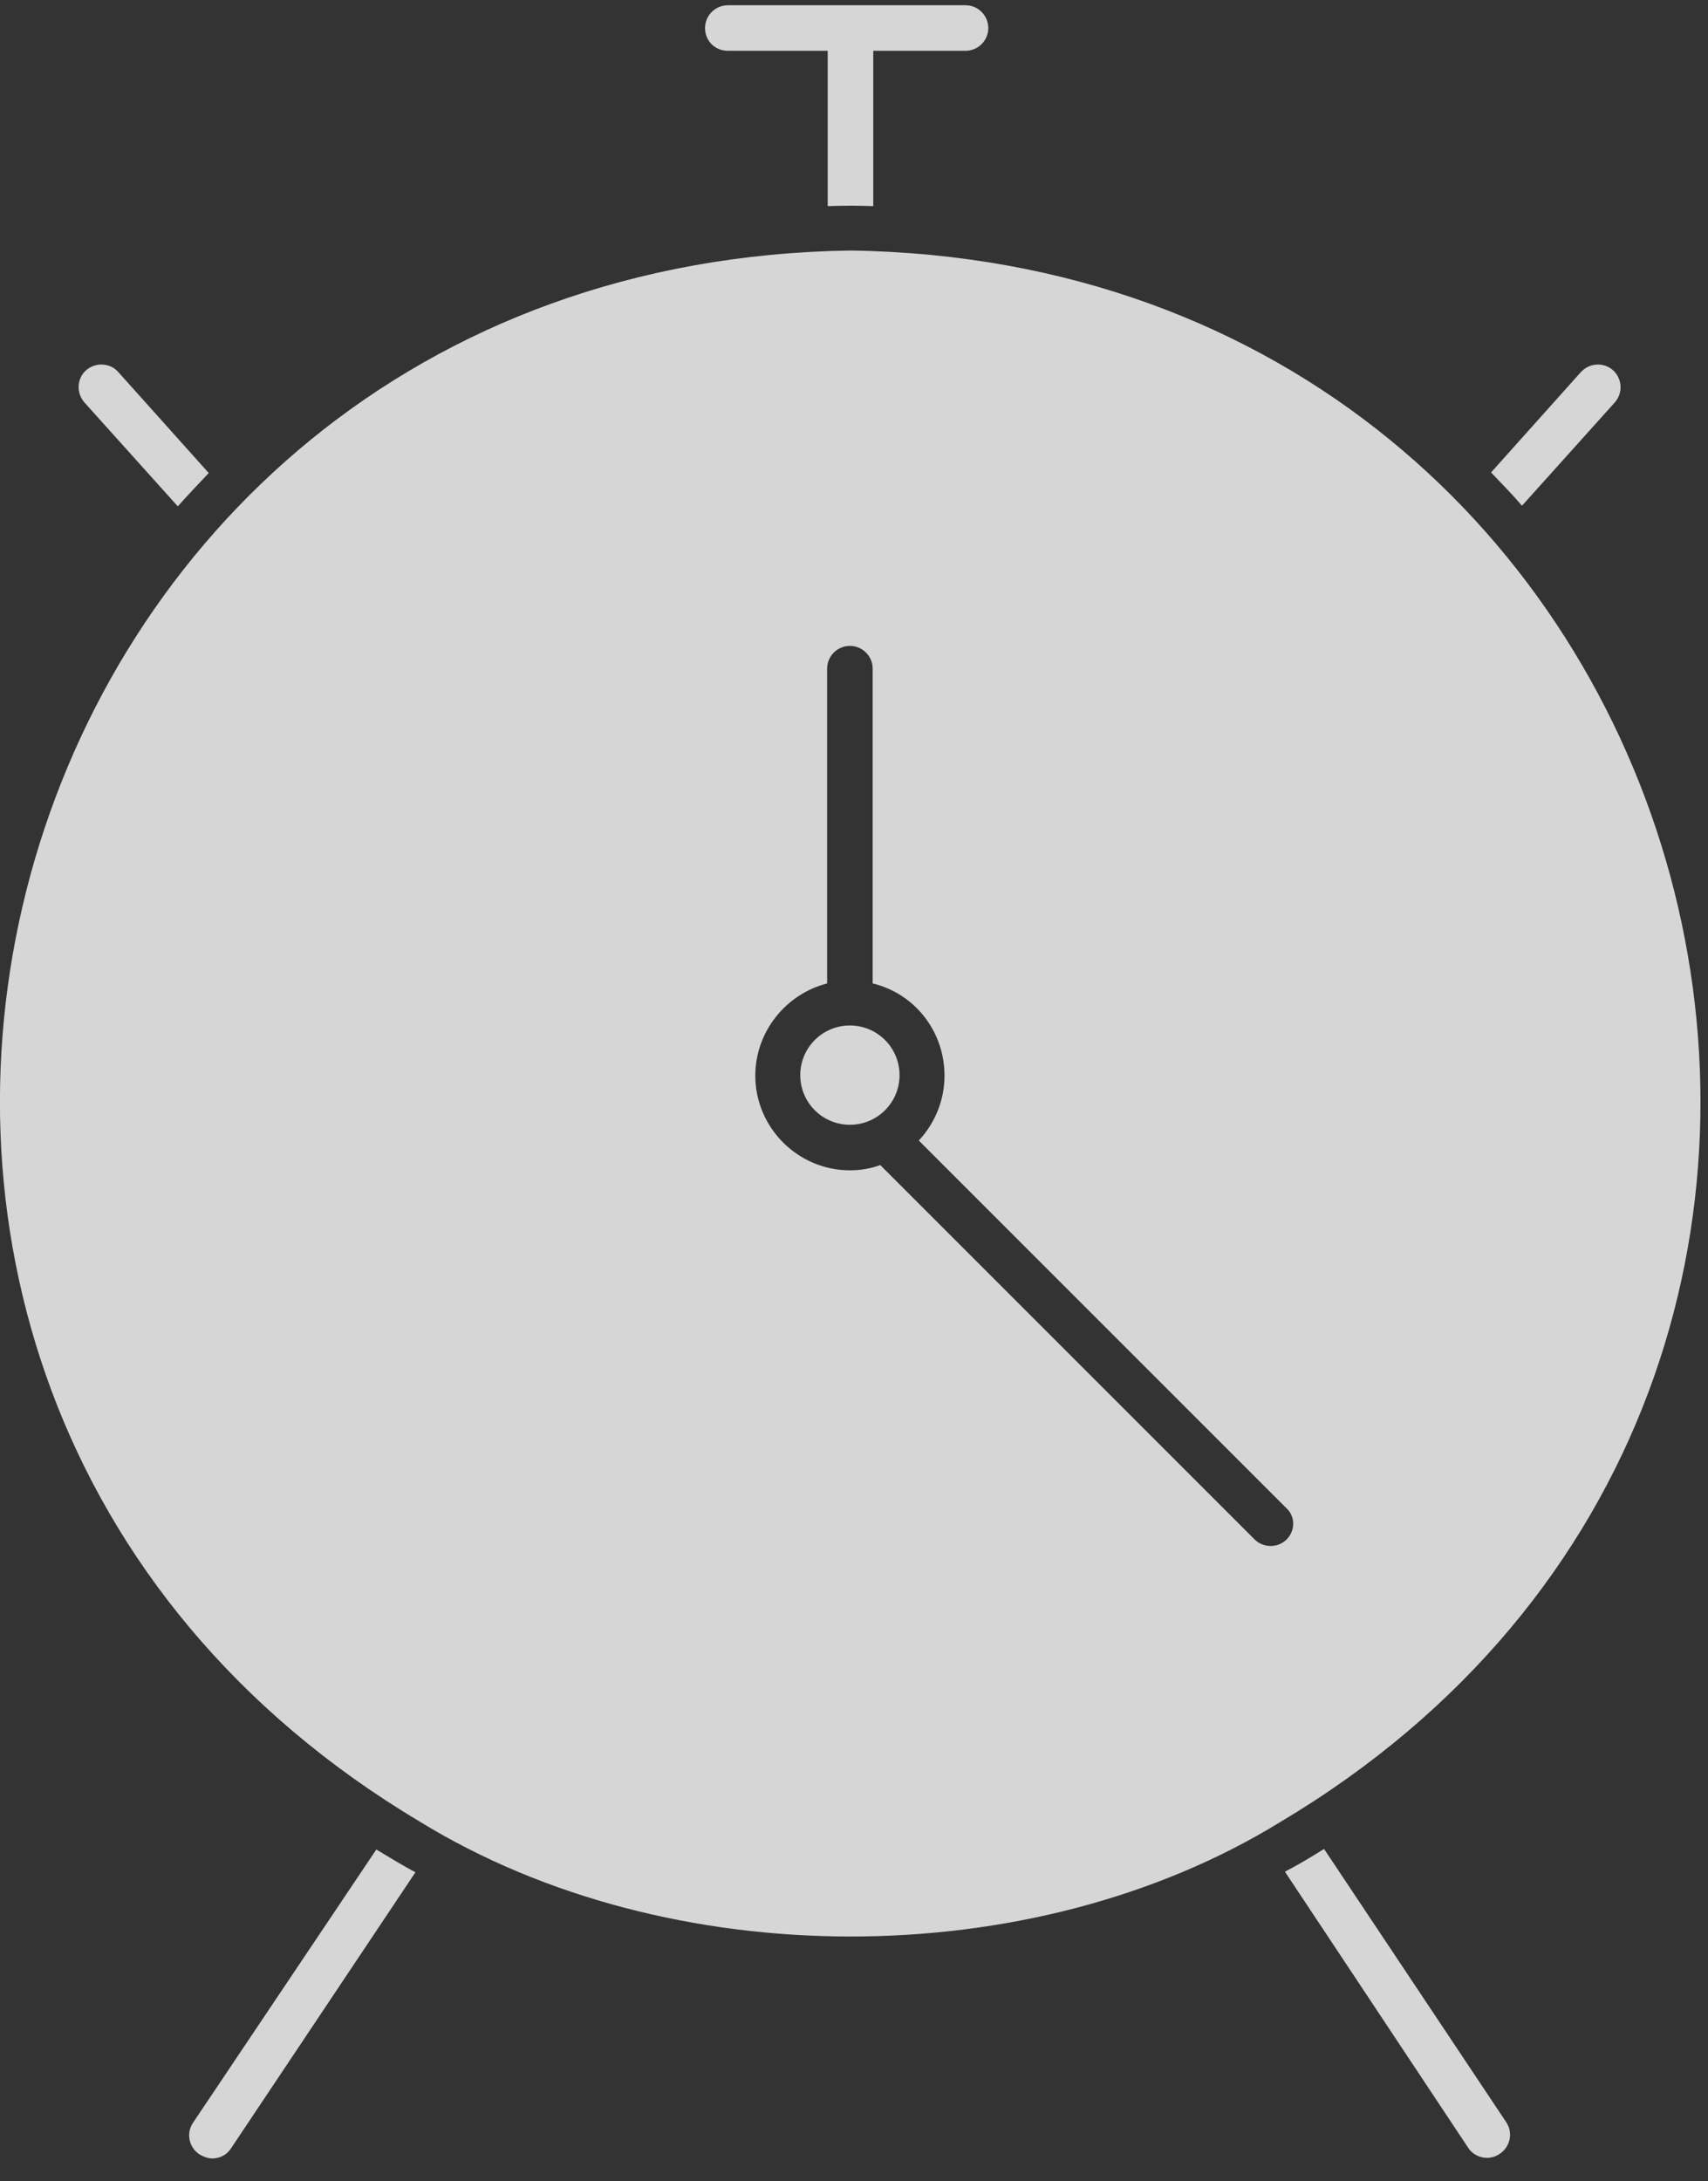 <?xml version="1.0" encoding="UTF-8"?>
<svg width="65" height="83" viewBox="0 0 65 83" fill="none" xmlns="http://www.w3.org/2000/svg" class="fill-white group-hover:fill-yellow-400 transition-all duration-300" style="fill: rgb(255, 255, 255); height: 83px; transition-duration: 0.3s; transition-timing-function: cubic-bezier(0.4, 0, 0.2, 1); visibility: visible; width: 65px"><rect x="0" y="0" width="65" height="83" fill="#333333" stroke="none"/><path fill-rule="evenodd" clip-rule="evenodd" d="M32.366 9.533C-0.79 10.022 -12.234 52.489 15.966 69.311C25.433 75.133 39.255 75.155 48.721 69.333C76.944 52.533 65.521 10.022 32.366 9.533ZM48.966 58.578C48.633 58.911 48.077 58.911 47.744 58.578L33.499 44.333C33.144 44.467 32.744 44.533 32.344 44.533C30.366 44.533 28.744 42.911 28.744 40.933C28.744 39.244 29.921 37.822 31.477 37.422V25.444C31.477 24.978 31.855 24.578 32.344 24.578C32.81 24.578 33.21 24.955 33.21 25.444V37.422C34.788 37.8 35.944 39.222 35.944 40.933C35.944 41.889 35.566 42.755 34.966 43.4L48.944 57.378C49.299 57.689 49.299 58.244 48.966 58.578Z" fill-opacity="0.8" style="fill: rgb(255, 255, 255); fill-opacity: 0.8; fill-rule: evenodd; transform-origin: 0px 0px; visibility: visible"></path><path fill-rule="evenodd" clip-rule="evenodd" d="M61.455 15.311C61.766 14.956 61.744 14.422 61.388 14.089C61.032 13.778 60.499 13.8 60.166 14.155L56.744 17.978C57.144 18.4 57.544 18.8 57.921 19.244L61.455 15.311ZM55.877 81.733C56.032 81.978 56.321 82.111 56.588 82.111C56.744 82.111 56.921 82.067 57.077 81.956C57.477 81.689 57.588 81.156 57.321 80.755L50.388 70.356C49.899 70.667 49.41 70.956 48.899 71.222L55.877 81.733ZM36.744 0.2H27.699C27.233 0.2 26.832 0.578 26.832 1.067C26.832 1.556 27.21 1.933 27.699 1.933H31.499V7.844C32.077 7.822 32.655 7.822 33.233 7.844V1.933H36.744C37.21 1.933 37.61 1.556 37.61 1.067C37.61 0.6 37.233 0.2 36.744 0.2ZM7.344 80.778C7.077 81.178 7.188 81.711 7.588 81.978C7.744 82.067 7.899 82.133 8.077 82.133C8.366 82.133 8.632 82 8.788 81.755L15.81 71.244C15.299 70.978 14.81 70.667 14.321 70.378L7.344 80.778ZM4.499 14.155C4.188 13.8 3.632 13.778 3.277 14.089C2.921 14.4 2.899 14.956 3.21 15.311L6.766 19.267C7.144 18.844 7.544 18.422 7.944 18L4.499 14.155ZM34.233 40.911C34.233 39.867 33.388 39.022 32.344 39.022C31.299 39.022 30.455 39.867 30.455 40.911C30.455 41.956 31.299 42.8 32.344 42.8C33.388 42.8 34.233 41.956 34.233 40.911Z" fill-opacity="0.8" style="fill: rgb(255, 255, 255); fill-opacity: 0.8; fill-rule: evenodd; transform-origin: 0px 0px; visibility: visible"></path></svg>